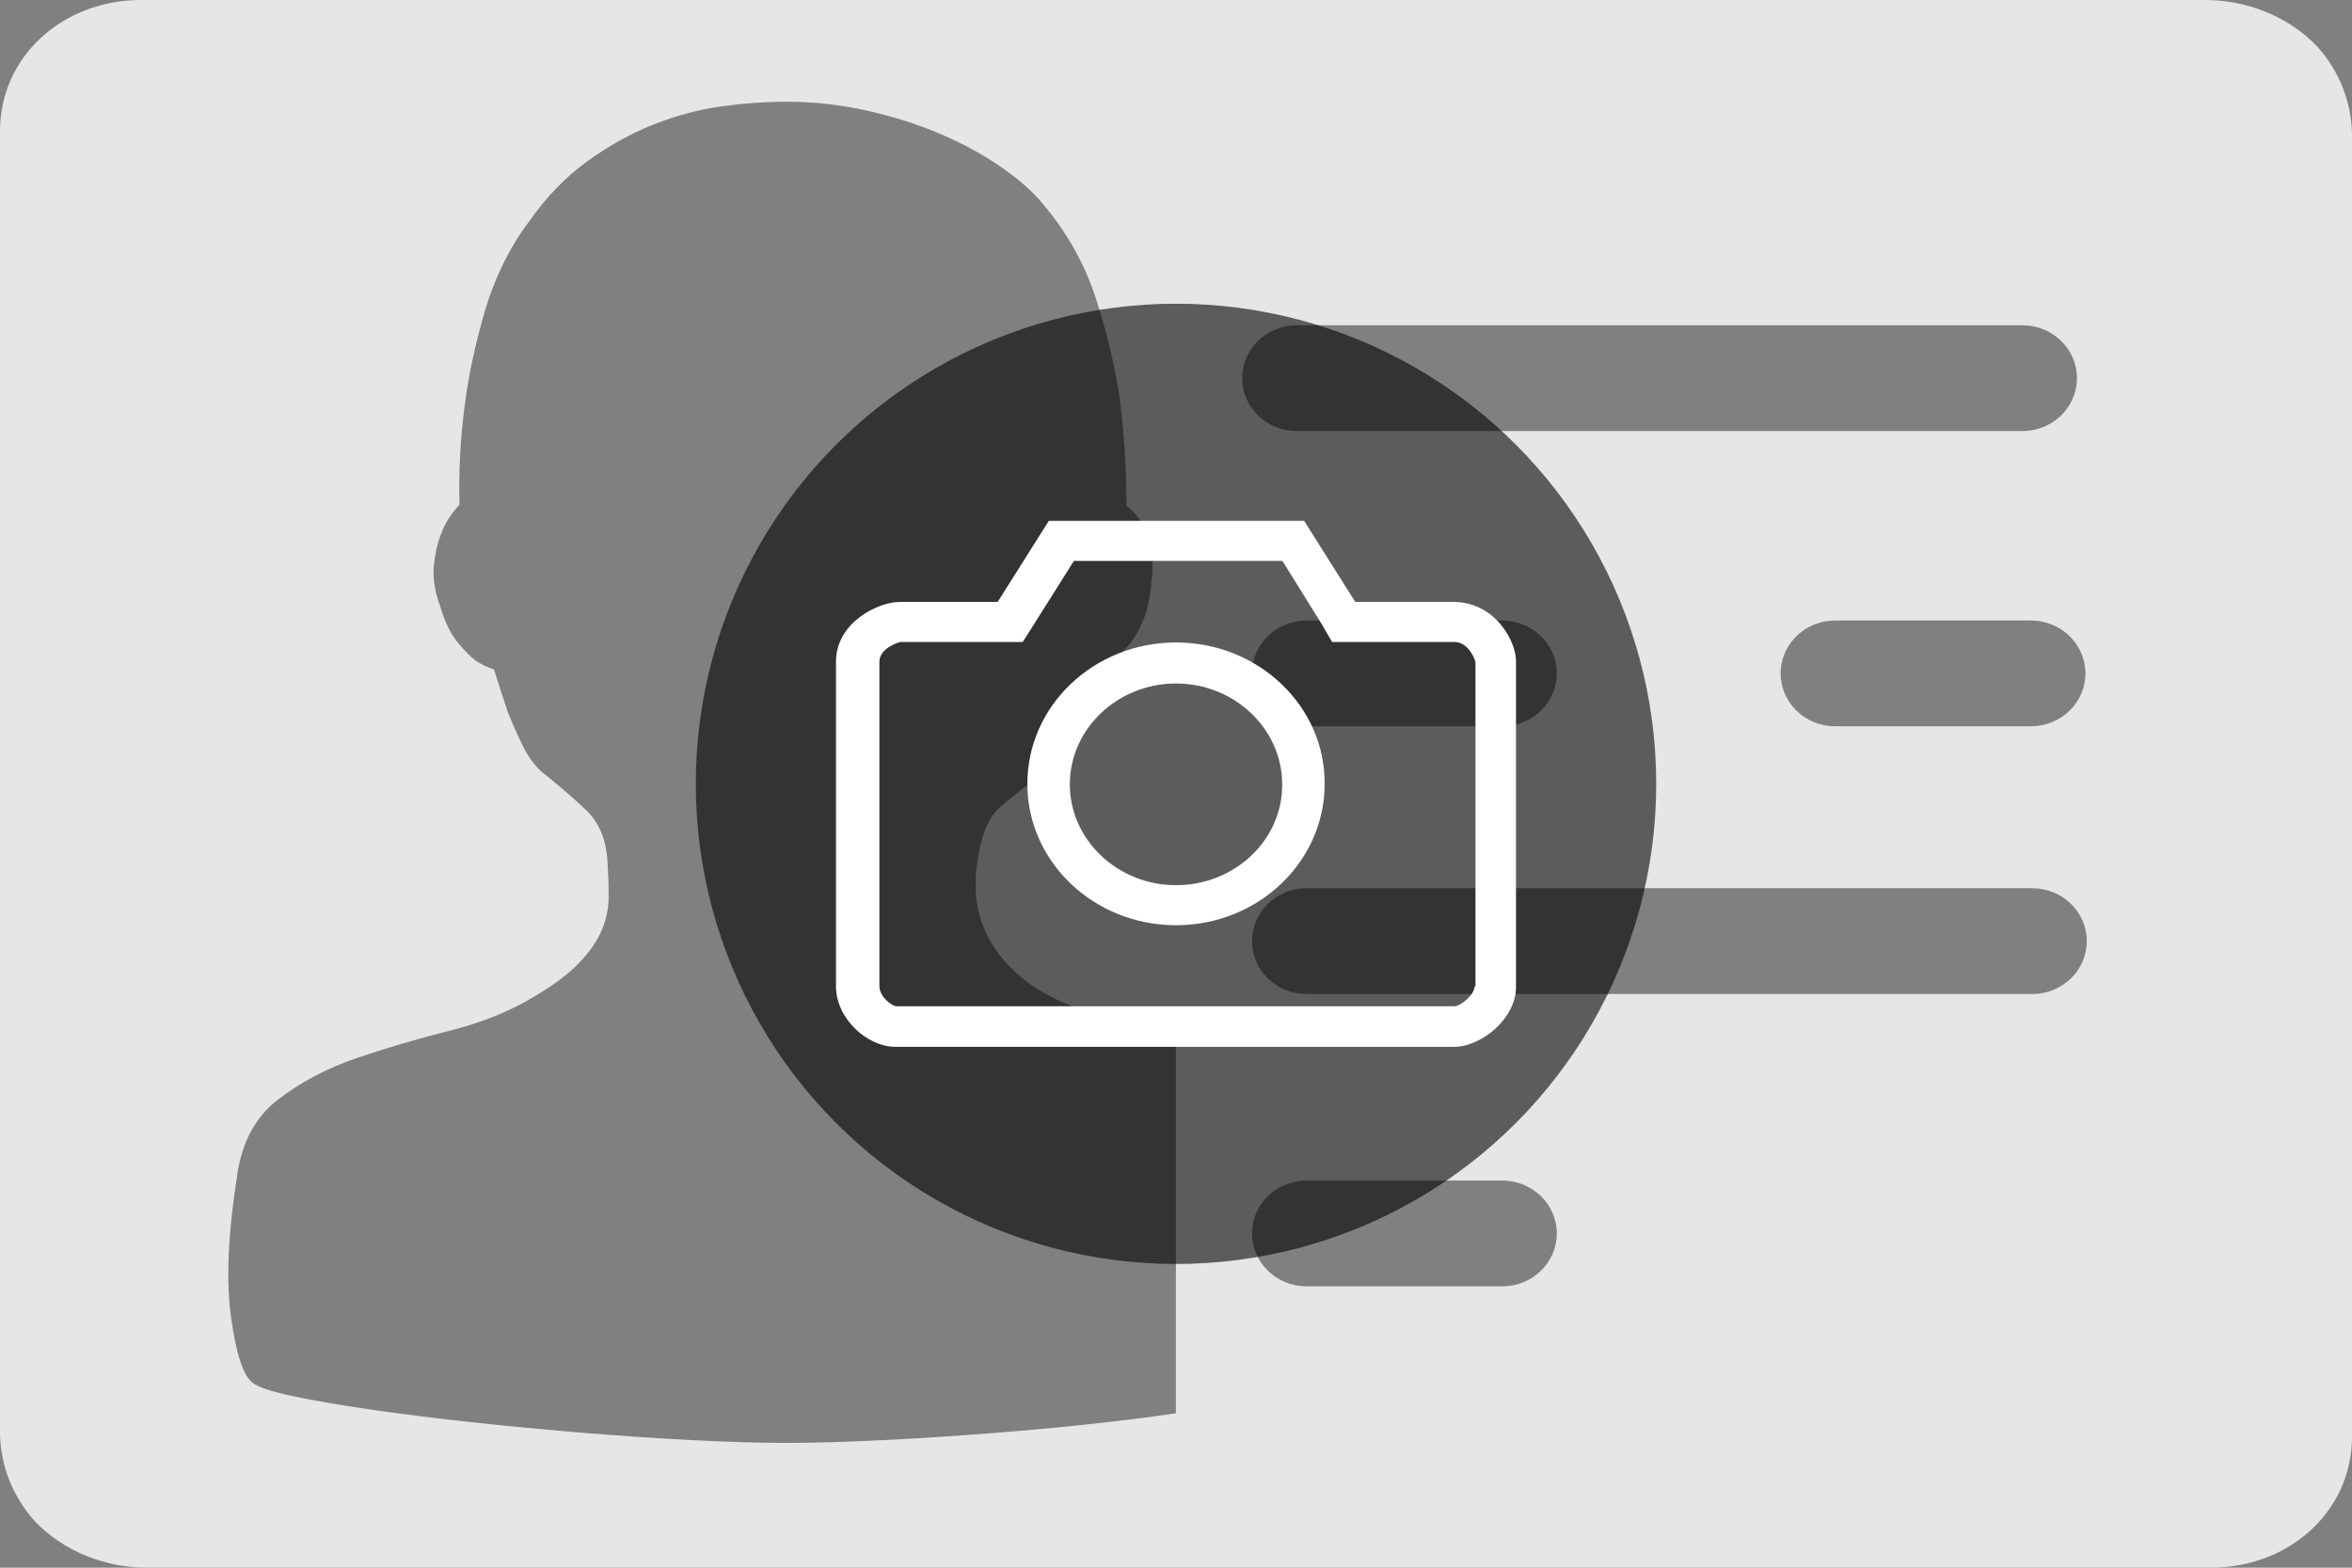 <?xml version="1.0" encoding="utf-8"?>
<!-- Generator: Adobe Illustrator 16.0.0, SVG Export Plug-In . SVG Version: 6.00 Build 0)  -->
<!DOCTYPE svg PUBLIC "-//W3C//DTD SVG 1.1//EN" "http://www.w3.org/Graphics/SVG/1.1/DTD/svg11.dtd">
<svg version="1.1" id="图层_1" xmlns="http://www.w3.org/2000/svg" xmlns:xlink="http://www.w3.org/1999/xlink" x="0px" y="0px"
	 width="300px" height="200px" viewBox="0 0 300 200" enable-background="new 0 0 300 200" xml:space="preserve">
<rect x="0" y="0" width="300" height="200" fill="#808080" stroke="none"/>
<path fill="#E6E6E6" d="M281.262,0H17.989C8.095,0,0,7.129,0,16.738v165.89c0,4.378,1.69,8.39,4.458,11.465
	C7.971,197.759,13.193,200,18.743,200h263.269c9.893,0,17.988-7.125,17.988-16.733V17.371c0-4.378-1.686-8.391-4.459-11.466
	C292.029,2.246,286.813,0,281.262,0L281.262,0z M150,180.303c-2.512,0.374-5.168,0.721-7.98,1.043
	c-4.984,0.576-10.005,1.057-15.052,1.456c-5.06,0.39-9.899,0.717-14.533,0.933c-4.637,0.234-8.66,0.345-12.063,0.345
	c-3.414,0-7.376-0.11-11.895-0.345c-4.52-0.221-9.191-0.549-14.001-0.933c-4.816-0.399-9.606-0.854-14.368-1.365
	c-4.743-0.519-9.054-1.062-12.942-1.625c-3.87-0.563-7.159-1.134-9.859-1.707c-2.701-0.571-4.404-1.135-5.104-1.71
	c-1.18-0.913-2.089-3.701-2.734-8.365c-0.648-4.666-0.382-10.699,0.788-18.098c0.591-4.215,2.325-7.426,5.208-9.656
	c2.869-2.21,6.212-3.982,10.033-5.291c3.81-1.297,7.773-2.467,11.89-3.5c4.098-1.023,7.745-2.506,10.915-4.437
	c2.468-1.476,4.35-2.911,5.625-4.272c1.306-1.365,2.239-2.73,2.827-4.097c0.581-1.37,0.881-2.791,0.881-4.276
	c0-1.472-0.055-3.117-0.181-4.947c-0.229-2.62-1.175-4.7-2.82-6.229c-1.641-1.539-3.463-3.101-5.459-4.698
	c-0.933-0.797-1.76-1.917-2.467-3.325c-0.7-1.428-1.343-2.879-1.934-4.36c-0.589-1.707-1.169-3.528-1.768-5.457
	c-0.82-0.234-1.641-0.628-2.468-1.2c-0.7-0.568-1.458-1.365-2.279-2.381c-0.824-1.028-1.527-2.507-2.112-4.451
	c-0.713-1.942-0.97-3.704-0.796-5.291c0.168-1.591,0.5-2.965,0.969-4.091c0.467-1.263,1.234-2.447,2.289-3.591
	c-0.109-4.326,0.114-8.651,0.711-12.981c0.469-3.645,1.322-7.563,2.545-11.774c1.25-4.214,3.082-7.969,5.549-11.271
	c2.234-3.196,4.736-5.787,7.491-7.773c2.761-1.994,5.571-3.556,8.458-4.7c2.869-1.139,5.752-1.899,8.626-2.309
	c2.869-0.393,5.663-0.596,8.372-0.596c3.409,0,6.778,0.375,10.117,1.111c3.346,0.745,6.496,1.725,9.435,2.99
	c2.926,1.245,5.545,2.673,7.828,4.268c2.299,1.597,4.093,3.184,5.376,4.783c3.056,3.639,5.284,7.657,6.697,12.041
	c1.413,4.38,2.398,8.563,2.988,12.551c0.594,4.551,0.881,9.161,0.881,13.833c0.822,0.569,1.467,1.303,1.936,2.208
	c0.467,0.797,0.848,1.831,1.146,3.085c0.301,1.255,0.327,2.786,0.088,4.599c-0.241,2.399-0.729,4.308-1.496,5.716
	c-0.767,1.431-1.621,2.547-2.556,3.34c-1.06,0.922-2.167,1.539-3.341,1.888c-0.588,1.924-1.179,3.75-1.773,5.457
	c-0.588,1.481-1.254,2.933-2.022,4.36c-0.767,1.409-1.614,2.527-2.555,3.325c-2.216,1.708-4.049,3.159-5.451,4.355
	c-1.415,1.197-2.348,3.212-2.817,6.066c-0.352,1.707-0.477,3.442-0.352,5.211c0.114,1.76,0.614,3.527,1.496,5.298
	c0.881,1.758,2.229,3.435,4.059,5.031c1.817,1.593,4.365,3.019,7.649,4.278c2.942,1.134,6.138,2.162,9.601,3.068
	c0.907,0.238,1.804,0.484,2.691,0.744v47.717H150z M165.398,41.498h92.563c3.841,0,6.956,3.017,6.956,6.744
	c0,3.729-3.115,6.752-6.956,6.752h-92.563c-3.841,0-6.956-3.023-6.956-6.752C158.442,44.515,161.558,41.498,165.398,41.498
	L165.398,41.498z M265.998,85.907c0,3.729-3.113,6.75-6.957,6.75h-24.955c-3.844,0-6.965-3.015-6.965-6.75
	c0-3.722,3.121-6.744,6.965-6.744h24.955C262.885,79.163,265.998,82.186,265.998,85.907L265.998,85.907z M198.573,85.907
	c0,3.729-3.115,6.75-6.962,6.75h-24.955c-3.844,0-6.96-3.015-6.96-6.75c0-3.722,3.116-6.744,6.96-6.744h24.955
	C195.458,79.163,198.573,82.186,198.573,85.907L198.573,85.907z M191.611,164.107h-24.955c-3.844,0-6.96-3.023-6.96-6.752
	c0-3.727,3.116-6.744,6.96-6.744h24.955c3.847,0,6.962,3.018,6.962,6.744C198.573,161.084,195.458,164.107,191.611,164.107
	L191.611,164.107z M166.656,126.812c-3.844,0-6.96-3.017-6.96-6.747c0-3.727,3.116-6.75,6.96-6.75h92.559
	c3.844,0,6.957,3.023,6.957,6.75c0,3.73-3.113,6.747-6.957,6.747H166.656z"/>
<circle opacity="0.6" enable-background="new    " cx="150" cy="100" r="61.252"/>
<path fill="#FFFFFF" d="M185.364,76.792h-12.496l-6.525-10.342h-32.566l-6.525,10.342h-12.497c-2.708,0-8.125,2.586-8.125,7.634
	v41.368c0,4.248,4.063,7.758,7.572,7.758h71.225c3.571,0,7.941-3.633,7.941-7.635V84.548
	C193.49,81.963,190.782,76.792,185.364,76.792z M188.073,125.855c0,1.047-1.724,2.463-2.523,2.523h-71.226
	c-0.616-0.061-2.155-1.23-2.155-2.586V84.425c0-1.662,2.278-2.462,2.709-2.524h12.497h3.078l1.601-2.524l4.925-7.818h26.594
	l4.863,7.818l1.478,2.524h3.078h12.496c1.908,0,2.709,2.401,2.709,2.585v41.369H188.073z"/>
<path fill="#FFFFFF" d="M150,81.963c-10.465,0-18.96,8.064-18.96,18.037s8.496,18.037,18.96,18.037
	c10.465,0,18.961-8.064,18.961-18.037C169.021,90.089,160.526,81.963,150,81.963z M150,112.928c-7.449,0-13.543-5.787-13.543-12.866
	c0-7.08,6.094-12.866,13.543-12.866c7.45,0,13.543,5.787,13.543,12.866C163.604,107.141,157.51,112.928,150,112.928z"/>
</svg>
